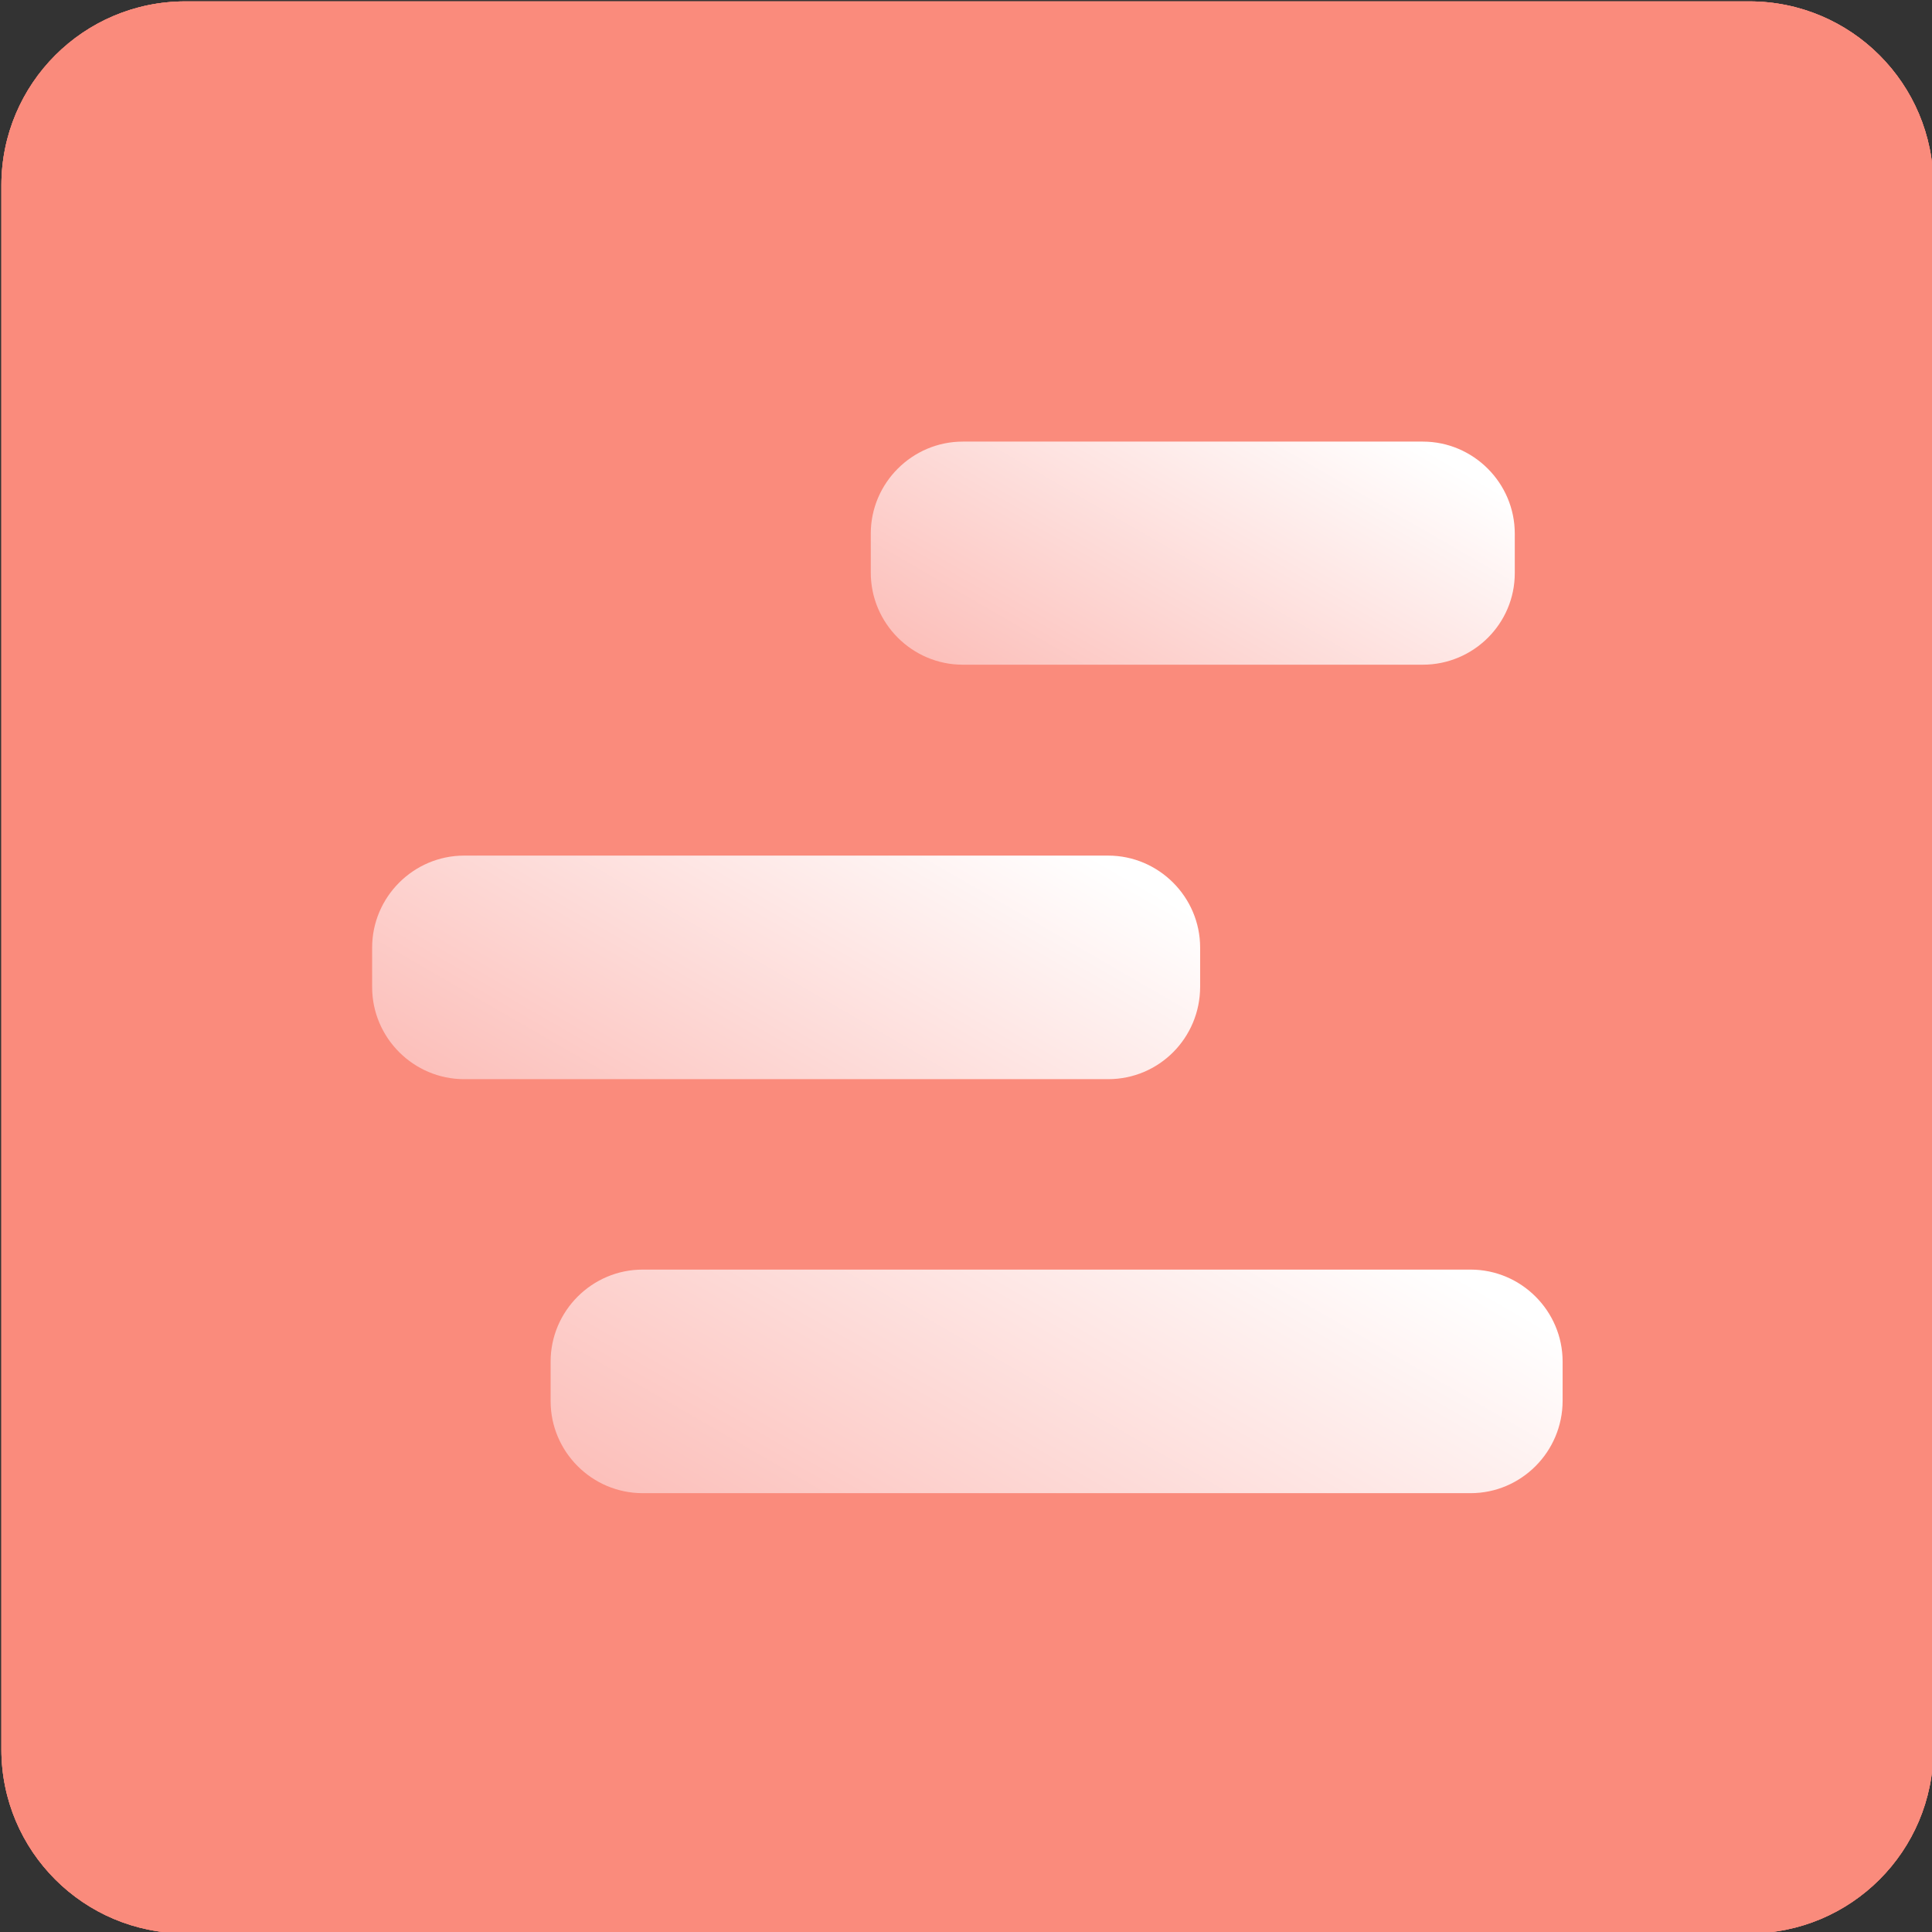 <?xml version="1.0" encoding="utf-8"?>
<!-- Generator: Adobe Illustrator 24.0.3, SVG Export Plug-In . SVG Version: 6.00 Build 0)  -->
<svg version="1.1" id="图层_1" xmlns="http://www.w3.org/2000/svg" xmlns:xlink="http://www.w3.org/1999/xlink" x="0px" y="0px"
	 viewBox="0 0 42 42" style="enable-background:new 0 0 42 42;" xml:space="preserve">
<rect x="0" y="0" width="42" height="42" fill="#333333" stroke="none"/>
<style type="text/css">
	.st0{clip-path:url(#SVGID_2_);}
	.st1{clip-path:url(#SVGID_4_);fill:#FA8B7C;}
	.st2{fill:url(#SVGID_5_);}
	.st3{fill:url(#SVGID_6_);}
	.st4{fill:url(#SVGID_7_);}
</style>
<g>
	<defs>
		<path id="SVGID_1_" d="M4.03,0.03h34c2.21,0,4,1.79,4,4v34c0,2.21-1.79,4-4,4h-34c-2.21,0-4-1.79-4-4v-34
			C0.03,1.82,1.82,0.03,4.03,0.03z"/>
	</defs>
	<use xlink:href="#SVGID_1_"  style="overflow:visible;fill-rule:evenodd;clip-rule:evenodd;fill:#FA8B7C;"/>
	<clipPath id="SVGID_2_">
		<use xlink:href="#SVGID_1_"  style="overflow:visible;"/>
	</clipPath>
	<g class="st0">
		<defs>
			<rect id="SVGID_3_" x="-181.97" y="-124.97" width="1920" height="1080"/>
		</defs>
		<use xlink:href="#SVGID_3_"  style="overflow:visible;fill:#FA8B7C;"/>
		<clipPath id="SVGID_4_">
			<use xlink:href="#SVGID_3_"  style="overflow:visible;"/>
		</clipPath>
		<rect x="-4.97" y="-4.97" class="st1" width="52" height="52"/>
	</g>
</g>
<linearGradient id="SVGID_5_" gradientUnits="userSpaceOnUse" x1="14.158" y1="26.115" x2="20.028" y2="15.947">
	<stop  offset="4.794973e-03" style="stop-color:#FCC0BB"/>
	<stop  offset="0.963" style="stop-color:#FFFFFF"/>
</linearGradient>
<path class="st2" d="M24.09,23.46h-14c-1.1,0-2-0.9-2-2V20.6c0-1.1,0.9-2,2-2h14c1.1,0,2,0.9,2,2v0.85
	C26.09,22.56,25.2,23.46,24.09,23.46z"/>
<linearGradient id="SVGID_6_" gradientUnits="userSpaceOnUse" x1="19.532" y1="35.978" x2="26.403" y2="24.078">
	<stop  offset="4.794973e-03" style="stop-color:#FCC0BB"/>
	<stop  offset="0.963" style="stop-color:#FFFFFF"/>
</linearGradient>
<path class="st3" d="M31.97,32.46h-18c-1.1,0-2-0.9-2-2V29.6c0-1.1,0.9-2,2-2h18c1.1,0,2,0.9,2,2v0.85
	C33.97,31.56,33.07,32.46,31.97,32.46z"/>
<linearGradient id="SVGID_7_" gradientUnits="userSpaceOnUse" x1="23.493" y1="16.245" x2="28.363" y2="7.809">
	<stop  offset="4.794973e-03" style="stop-color:#FCC0BB"/>
	<stop  offset="0.963" style="stop-color:#FFFFFF"/>
</linearGradient>
<path class="st4" d="M30.93,14.45h-10c-1.1,0-2-0.9-2-2V11.6c0-1.1,0.9-2,2-2h10c1.1,0,2,0.9,2,2v0.86
	C32.93,13.56,32.03,14.45,30.93,14.45z"/>
</svg>
